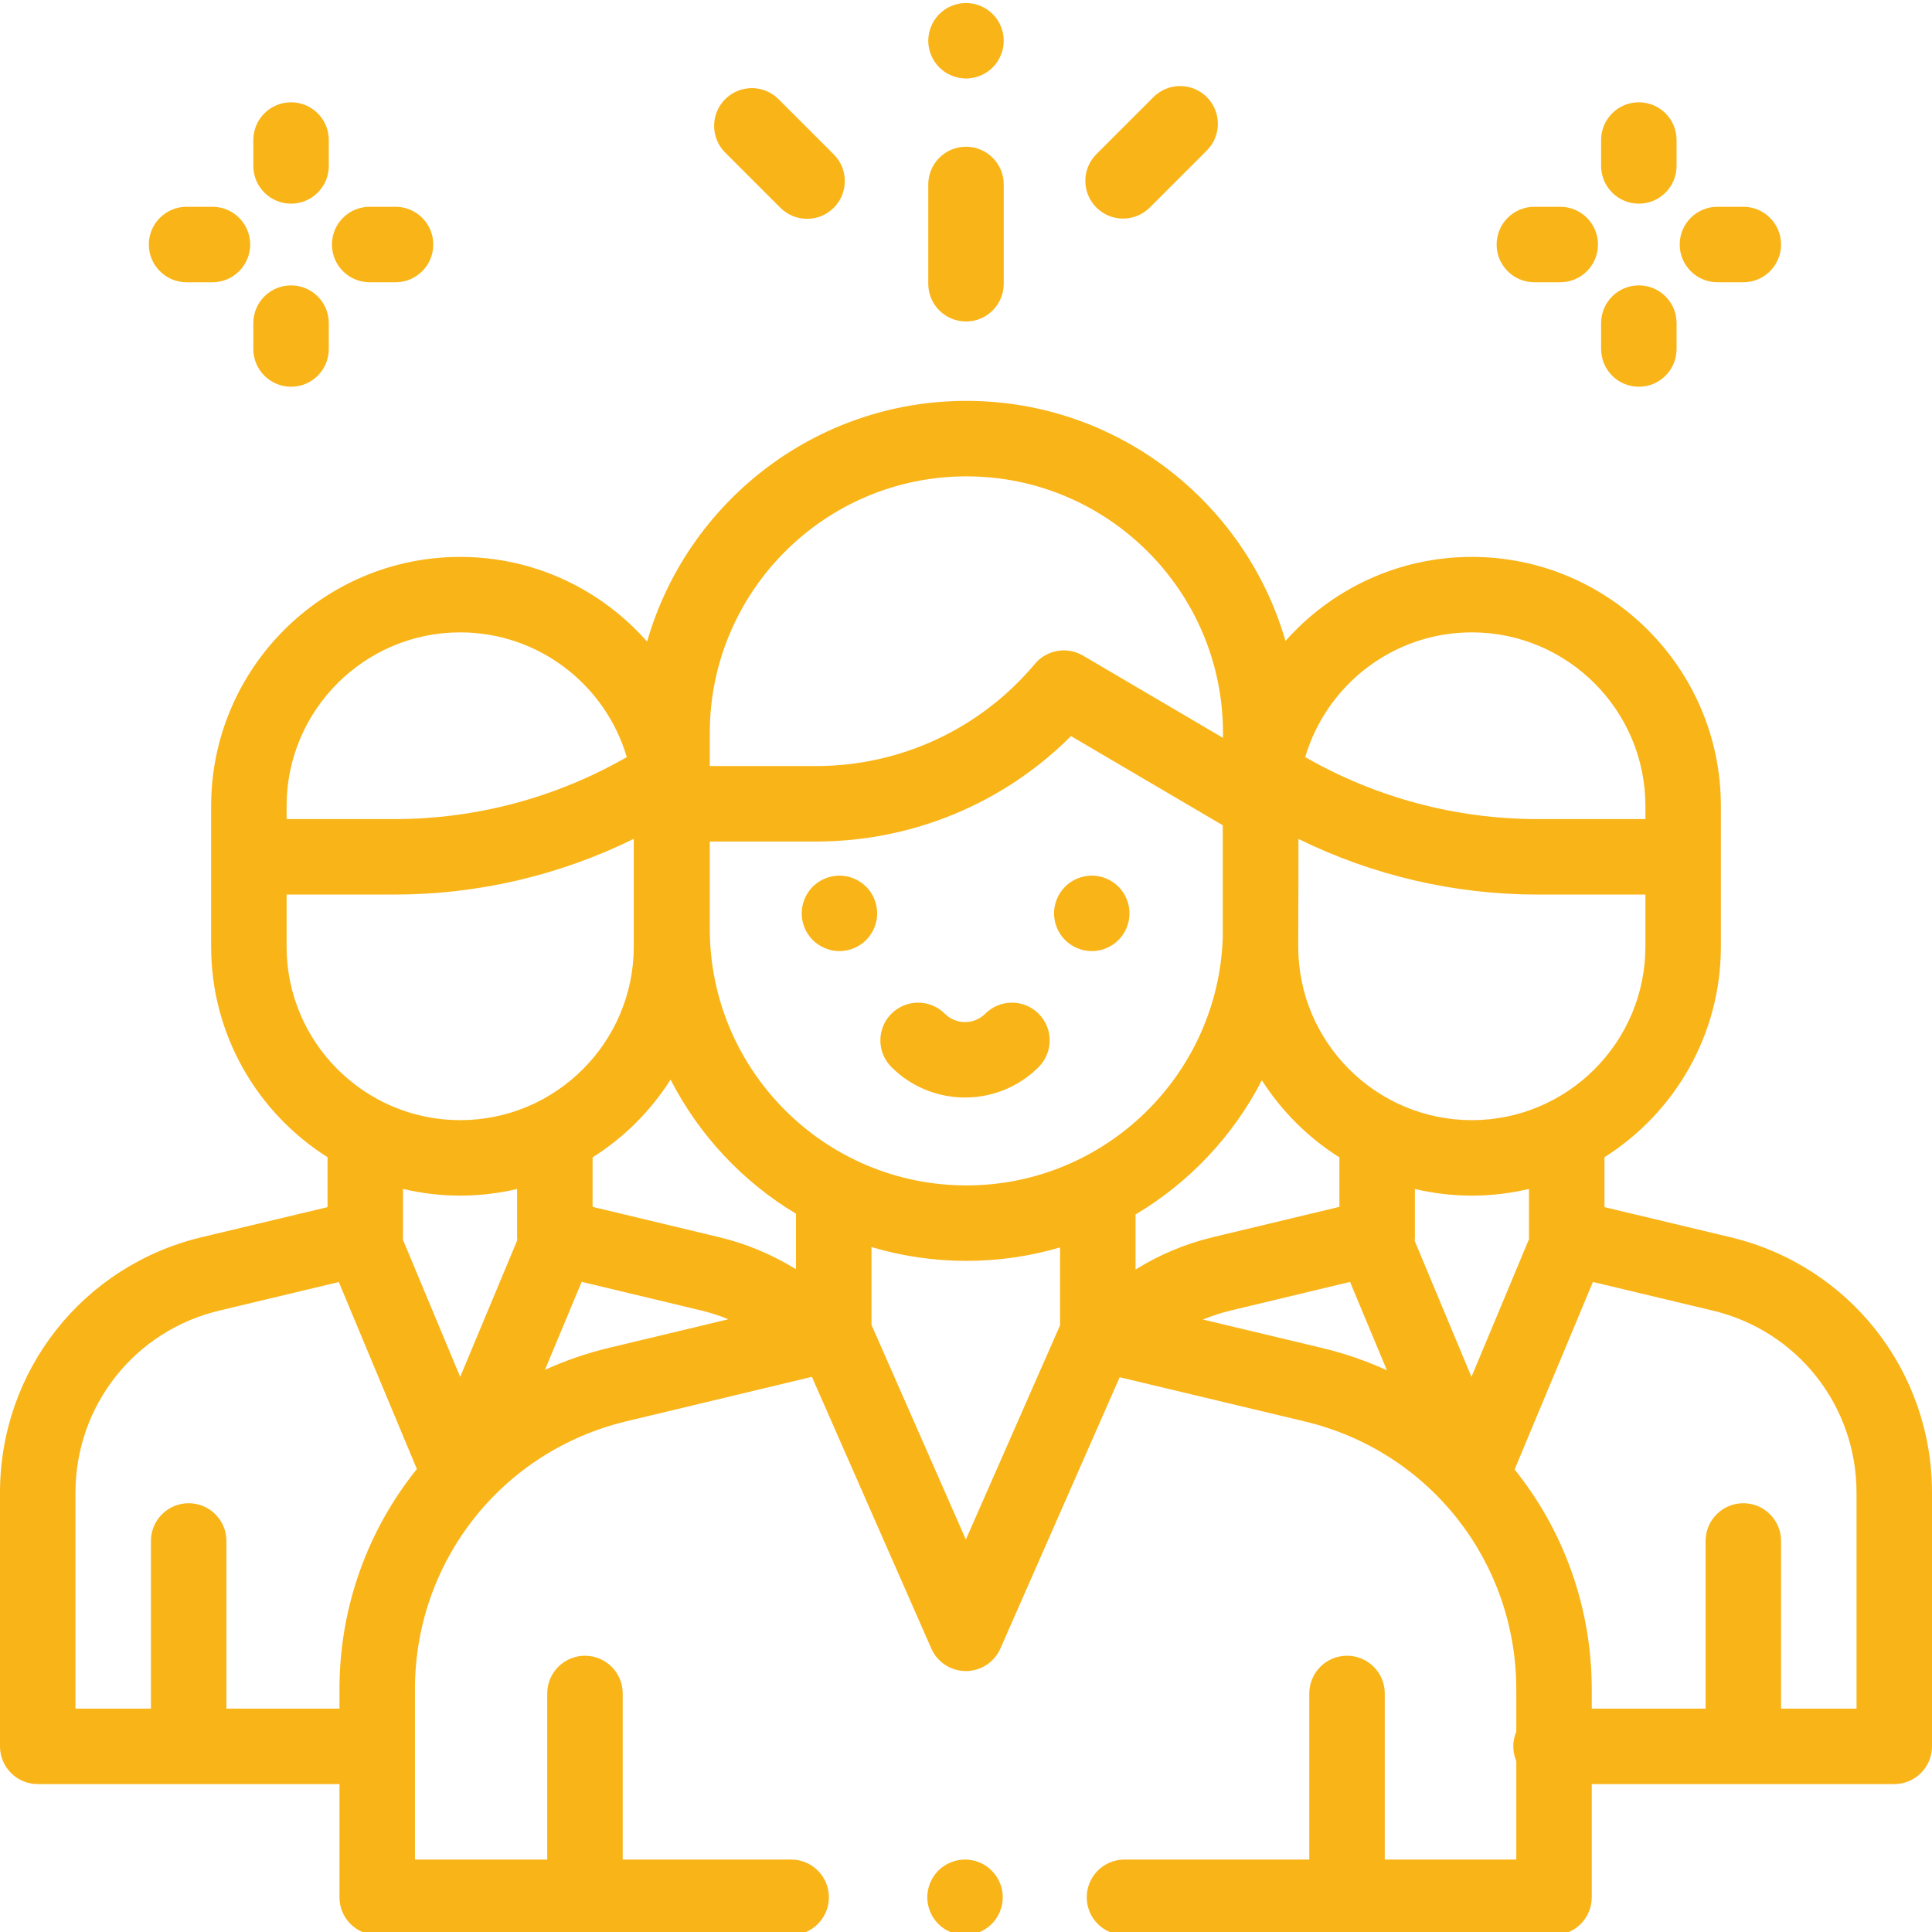 <?xml version="1.0" encoding="utf-8"?>
<!-- Generator: Adobe Illustrator 16.0.3, SVG Export Plug-In . SVG Version: 6.00 Build 0)  -->
<!DOCTYPE svg PUBLIC "-//W3C//DTD SVG 1.1//EN" "http://www.w3.org/Graphics/SVG/1.1/DTD/svg11.dtd">
<svg version="1.1" id="Capa_1" xmlns="http://www.w3.org/2000/svg" xmlns:xlink="http://www.w3.org/1999/xlink" x="0px" y="0px"
	 width="640px" height="640px" viewBox="0 0 640 640" enable-background="new 0 0 640 640" xml:space="preserve">
<g>
	<g>
		<g>
			<path fill="#F9B418" d="M328.512,619.662c-2.324-2.324-5.549-3.662-8.837-3.662s-6.514,1.338-8.837,3.662
				c-2.325,2.325-3.663,5.551-3.663,8.838s1.337,6.513,3.663,8.838c2.323,2.324,5.549,3.662,8.837,3.662s6.513-1.338,8.837-3.662
				c2.324-2.325,3.663-5.551,3.663-8.838S330.838,621.987,328.512,619.662z"/>
		</g>
	</g>
	<g>
		<g>
			<path fill="#F9B418" d="M573.2,409.839l-41.697-9.961v-16.54c23.145-14.629,38.56-40.428,38.56-69.772v-46.584
				c0-45.491-37.01-82.5-82.503-82.5c-24.54,0-46.599,10.782-61.725,27.844c-13.247-45.879-55.619-79.529-105.705-79.529h-0.001
				c-50.167,0-92.597,33.757-105.77,79.748c-15.13-17.188-37.27-28.063-61.915-28.063c-45.493,0-82.502,37.01-82.502,82.5v46.584
				c0,29.346,15.415,55.145,38.56,69.772v16.54l-41.697,9.961C27.47,419.233,0,454.037,0,494.474V578.5
				c0,6.903,5.598,12.5,12.5,12.5h99.954v37.5c0,6.903,5.598,12.5,12.5,12.5h137.13c6.902,0,12.5-5.597,12.5-12.5
				s-5.598-12.5-12.5-12.5H206.28v-55.015c0-6.904-5.597-12.5-12.5-12.5c-6.902,0-12.5,5.596-12.5,12.5V616h-43.827v-56.397
				c0-42.393,28.792-78.898,70.019-88.777l61.479-14.732l39.558,89.995c1.995,4.538,6.483,7.47,11.441,7.47h0.001
				c4.957,0,9.447-2.93,11.442-7.469l39.518-89.864l61.3,14.645c41.264,9.855,70.081,46.369,70.081,88.792v13.949
				c-0.639,1.502-0.993,3.153-0.993,4.889c0,1.734,0.354,3.387,0.993,4.889V616H458.72v-55.015c0-6.904-5.598-12.5-12.5-12.5
				s-12.5,5.596-12.5,12.5V616h-61.219c-6.902,0-12.5,5.597-12.5,12.5s5.598,12.5,12.5,12.5h142.29c6.902,0,12.5-5.597,12.5-12.5
				V591H627.5c6.902,0,12.5-5.597,12.5-12.5v-84.026C640,454.037,612.53,419.233,573.2,409.839z M487.559,209.481
				c31.706,0,57.503,25.795,57.503,57.5v3.095v1.256h-35.754c-27.008,0-53.546-7.091-76.936-20.532
				C439.38,226.947,461.468,209.481,487.559,209.481z M430.057,311.525c0.043-1.276,0.074-33.61,0.074-33.61
				c24.574,12.085,51.665,18.419,79.178,18.419h35.754v17.232c-0.001,31.705-25.798,57.499-57.504,57.499
				s-57.502-25.795-57.502-57.5V311.525L430.057,311.525z M235.125,242.798c0-46.87,38.132-85,85.004-85
				c46.87,0,85.002,38.131,85.002,85v1.63l-46.394-27.257c-5.264-3.094-11.991-1.93-15.912,2.749
				c-18.025,21.51-44.46,33.848-72.526,33.848h-35.174V242.798z M94.939,270.077v-3.096c0-31.706,25.796-57.5,57.502-57.5
				c26.091,0,48.179,17.466,55.185,41.319c-23.389,13.44-49.926,20.533-76.935,20.533H94.939V270.077z M94.939,313.565v-17.233
				h35.753c27.54,0,54.659-6.345,79.251-18.453v35.687c0,31.706-25.796,57.5-57.502,57.5
				C120.735,371.065,94.939,345.27,94.939,313.565z M112.454,559.603V566H75v-55.536c0-6.904-5.598-12.5-12.5-12.5
				S50,503.56,50,510.464V566H25v-71.526c0-28.818,19.578-53.622,47.609-60.318l39.623-9.467l25.86,61.944
				C121.917,506.725,112.454,532.192,112.454,559.603z M152.444,456.117l-18.984-45.474c0.021-0.299,0.039-0.598,0.039-0.899
				v-15.897c6.086,1.435,12.424,2.219,18.943,2.219c6.49,0,12.797-0.778,18.86-2.2v15.087c-0.014,0.235-0.02,0.471-0.02,0.705
				c0,0.394,0.038,0.785,0.075,1.177L152.444,456.117z M201.646,446.514c-7.381,1.769-14.435,4.23-21.133,7.265l12.175-29.152
				l39.628,9.496c3.074,0.736,6.069,1.711,8.968,2.893L201.646,446.514z M263.691,420.46c-7.848-4.867-16.458-8.472-25.548-10.648
				l-41.842-10.026v-16.394c10.406-6.56,19.245-15.374,25.833-25.759c9.424,18.411,23.888,33.828,41.557,44.434V420.46z
				 M351.166,439.017l-31.214,70.982l-31.261-71.121v-25.78c9.965,2.978,20.516,4.584,31.437,4.584
				c10.774,0,21.19-1.565,31.038-4.467V439.017L351.166,439.017z M320.129,392.683c-46.873-0.001-85.004-38.133-85.004-85.001
				v-28.913h35.172c31.905,0,62.144-12.609,84.484-34.926l50.276,29.536v37.236C403.503,356.129,366.017,392.683,320.129,392.683z
				 M376.166,402.301h0.002c17.777-10.568,32.342-25.997,41.838-44.448c6.575,10.289,15.361,19.025,25.693,25.539v16.394
				l-41.843,10.026c-9.146,2.191-17.804,5.827-25.69,10.739V402.301L376.166,402.301z M438.018,446.555l-39.531-9.444
				c2.97-1.226,6.041-2.231,9.196-2.988l39.532-9.472l12.226,29.282C452.656,450.843,445.505,448.344,438.018,446.555z
				 M468.617,411.02c0.051-0.453,0.087-0.909,0.087-1.367c0-0.116-0.002-0.233-0.005-0.35v-15.438
				c6.063,1.424,12.369,2.2,18.859,2.2c6.519,0,12.856-0.784,18.942-2.221v15.897c0,0.228,0.017,0.451,0.029,0.677l-19.085,45.698
				L468.617,411.02z M615,566h-25v-55.536c0-6.904-5.598-12.5-12.5-12.5s-12.5,5.596-12.5,12.5V566h-37.709v-6.338
				c0-27.373-9.433-52.806-25.56-72.881l25.941-62.115l39.719,9.489c28.031,6.696,47.608,31.5,47.608,60.318V566z"/>
		</g>
	</g>
	<g>
		<g>
			<path fill="#F9B418" d="M286.911,293.725c-2.324-2.324-5.549-3.662-8.836-3.662c-3.288,0-6.513,1.338-8.838,3.662
				c-2.325,2.325-3.662,5.551-3.662,8.838s1.336,6.513,3.662,8.838c2.327,2.324,5.55,3.662,8.838,3.662
				c3.3,0,6.512-1.338,8.836-3.662c2.337-2.325,3.664-5.551,3.664-8.838S289.249,296.05,286.911,293.725z"/>
		</g>
	</g>
	<g>
		<g>
			<path fill="#F9B418" d="M370.499,293.725c-2.324-2.324-5.549-3.662-8.837-3.662c-3.287,0-6.512,1.338-8.837,3.662
				c-2.325,2.325-3.663,5.551-3.663,8.838s1.337,6.513,3.663,8.838c2.326,2.324,5.55,3.662,8.837,3.662
				c3.288,0,6.513-1.338,8.837-3.662c2.337-2.325,3.663-5.551,3.663-8.838S372.836,296.05,370.499,293.725z"/>
		</g>
	</g>
	<g>
		<g>
			<path fill="#F9B418" d="M344.059,335.803c-4.883-4.882-12.795-4.882-17.679,0c-3.696,3.696-9.71,3.696-13.406,0
				c-4.883-4.882-12.795-4.882-17.679,0c-4.881,4.881-4.881,12.796,0,17.679c6.723,6.721,15.552,10.082,24.381,10.082
				c8.83,0,17.659-3.359,24.382-10.082C348.94,348.599,348.94,340.684,344.059,335.803z"/>
		</g>
	</g>
	<g>
		<g>
			<path fill="#F9B418" d="M516.849,68.5h-8.573c-6.903,0-12.5,5.597-12.5,12.5s5.597,12.5,12.5,12.5h8.573
				c6.902,0,12.5-5.597,12.5-12.5S523.751,68.5,516.849,68.5z"/>
		</g>
	</g>
	<g>
		<g>
			<path fill="#F9B418" d="M577.5,68.5h-8.574c-6.902,0-12.5,5.597-12.5,12.5s5.597,12.5,12.5,12.5h8.574
				c6.902,0,12.5-5.597,12.5-12.5S584.402,68.5,577.5,68.5z"/>
		</g>
	</g>
	<g>
		<g>
			<path fill="#F9B418" d="M542.889,94.539c-6.902,0-12.5,5.596-12.5,12.5v8.573c0,6.904,5.597,12.5,12.5,12.5
				c6.902,0,12.5-5.596,12.5-12.5v-8.573C555.389,100.135,549.791,94.539,542.889,94.539z"/>
		</g>
	</g>
	<g>
		<g>
			<path fill="#F9B418" d="M542.889,33.888c-6.902,0-12.5,5.596-12.5,12.5v8.573c0,6.904,5.597,12.5,12.5,12.5
				c6.902,0,12.5-5.596,12.5-12.5v-8.573C555.389,39.483,549.791,33.888,542.889,33.888z"/>
		</g>
	</g>
	<g>
		<g>
			<path fill="#F9B418" d="M70.377,68.5h-8.572c-6.903,0-12.5,5.597-12.5,12.5s5.597,12.5,12.5,12.5h8.572
				c6.902,0,12.5-5.597,12.5-12.5S77.28,68.5,70.377,68.5z"/>
		</g>
	</g>
	<g>
		<g>
			<path fill="#F9B418" d="M131.029,68.5h-8.573c-6.902,0-12.5,5.597-12.5,12.5s5.597,12.5,12.5,12.5h8.573
				c6.902,0,12.5-5.597,12.5-12.5S137.931,68.5,131.029,68.5z"/>
		</g>
	</g>
	<g>
		<g>
			<path fill="#F9B418" d="M96.417,94.539c-6.902,0-12.5,5.596-12.5,12.5v8.573c0,6.904,5.596,12.5,12.5,12.5
				c6.902,0,12.5-5.596,12.5-12.5v-8.573C108.917,100.135,103.32,94.539,96.417,94.539z"/>
		</g>
	</g>
	<g>
		<g>
			<path fill="#F9B418" d="M96.417,33.888c-6.902,0-12.5,5.596-12.5,12.5v8.573c0,6.904,5.596,12.5,12.5,12.5
				c6.902,0,12.5-5.596,12.5-12.5v-8.573C108.917,39.483,103.32,33.888,96.417,33.888z"/>
		</g>
	</g>
	<g>
		<g>
			<path fill="#F9B418" d="M320,48.608c-6.902,0-12.5,5.597-12.5,12.5v32.888c0,6.904,5.598,12.5,12.5,12.5s12.5-5.596,12.5-12.5
				V61.108C332.5,54.205,326.902,48.608,320,48.608z"/>
		</g>
	</g>
	<g>
		<g>
			<path fill="#F9B418" d="M328.836,4.662C326.513,2.338,323.287,1,320,1s-6.513,1.338-8.838,3.662
				c-2.326,2.325-3.662,5.551-3.662,8.838s1.336,6.513,3.662,8.838C313.488,24.662,316.713,26,320,26s6.513-1.338,8.836-3.662
				c2.326-2.325,3.664-5.551,3.664-8.838S331.162,6.987,328.836,4.662z"/>
		</g>
	</g>
	<g>
		<g>
			<path fill="#F9B418" d="M276.194,51.148l-18.292-18.292c-4.883-4.882-12.795-4.882-17.679,0c-4.881,4.881-4.881,12.796,0,17.679
				l18.293,18.292c2.441,2.441,5.64,3.661,8.839,3.661s6.397-1.22,8.839-3.661C281.075,63.946,281.075,56.031,276.194,51.148z"/>
		</g>
	</g>
	<g>
		<g>
			<path fill="#F9B418" d="M399.775,32.169c-4.883-4.882-12.795-4.882-17.679,0l-18.904,18.903c-4.881,4.882-4.881,12.797,0,17.679
				c2.442,2.441,5.64,3.661,8.84,3.661s6.397-1.22,8.839-3.661l18.904-18.903C404.656,44.966,404.656,37.051,399.775,32.169z"/>
		</g>
	</g>
	<g>
	</g>
	<g>
	</g>
	<g>
	</g>
	<g>
	</g>
	<g>
	</g>
	<g>
	</g>
	<g>
	</g>
	<g>
	</g>
	<g>
	</g>
	<g>
	</g>
	<g>
	</g>
	<g>
	</g>
	<g>
	</g>
	<g>
	</g>
	<g>
	</g>
</g>
</svg>
